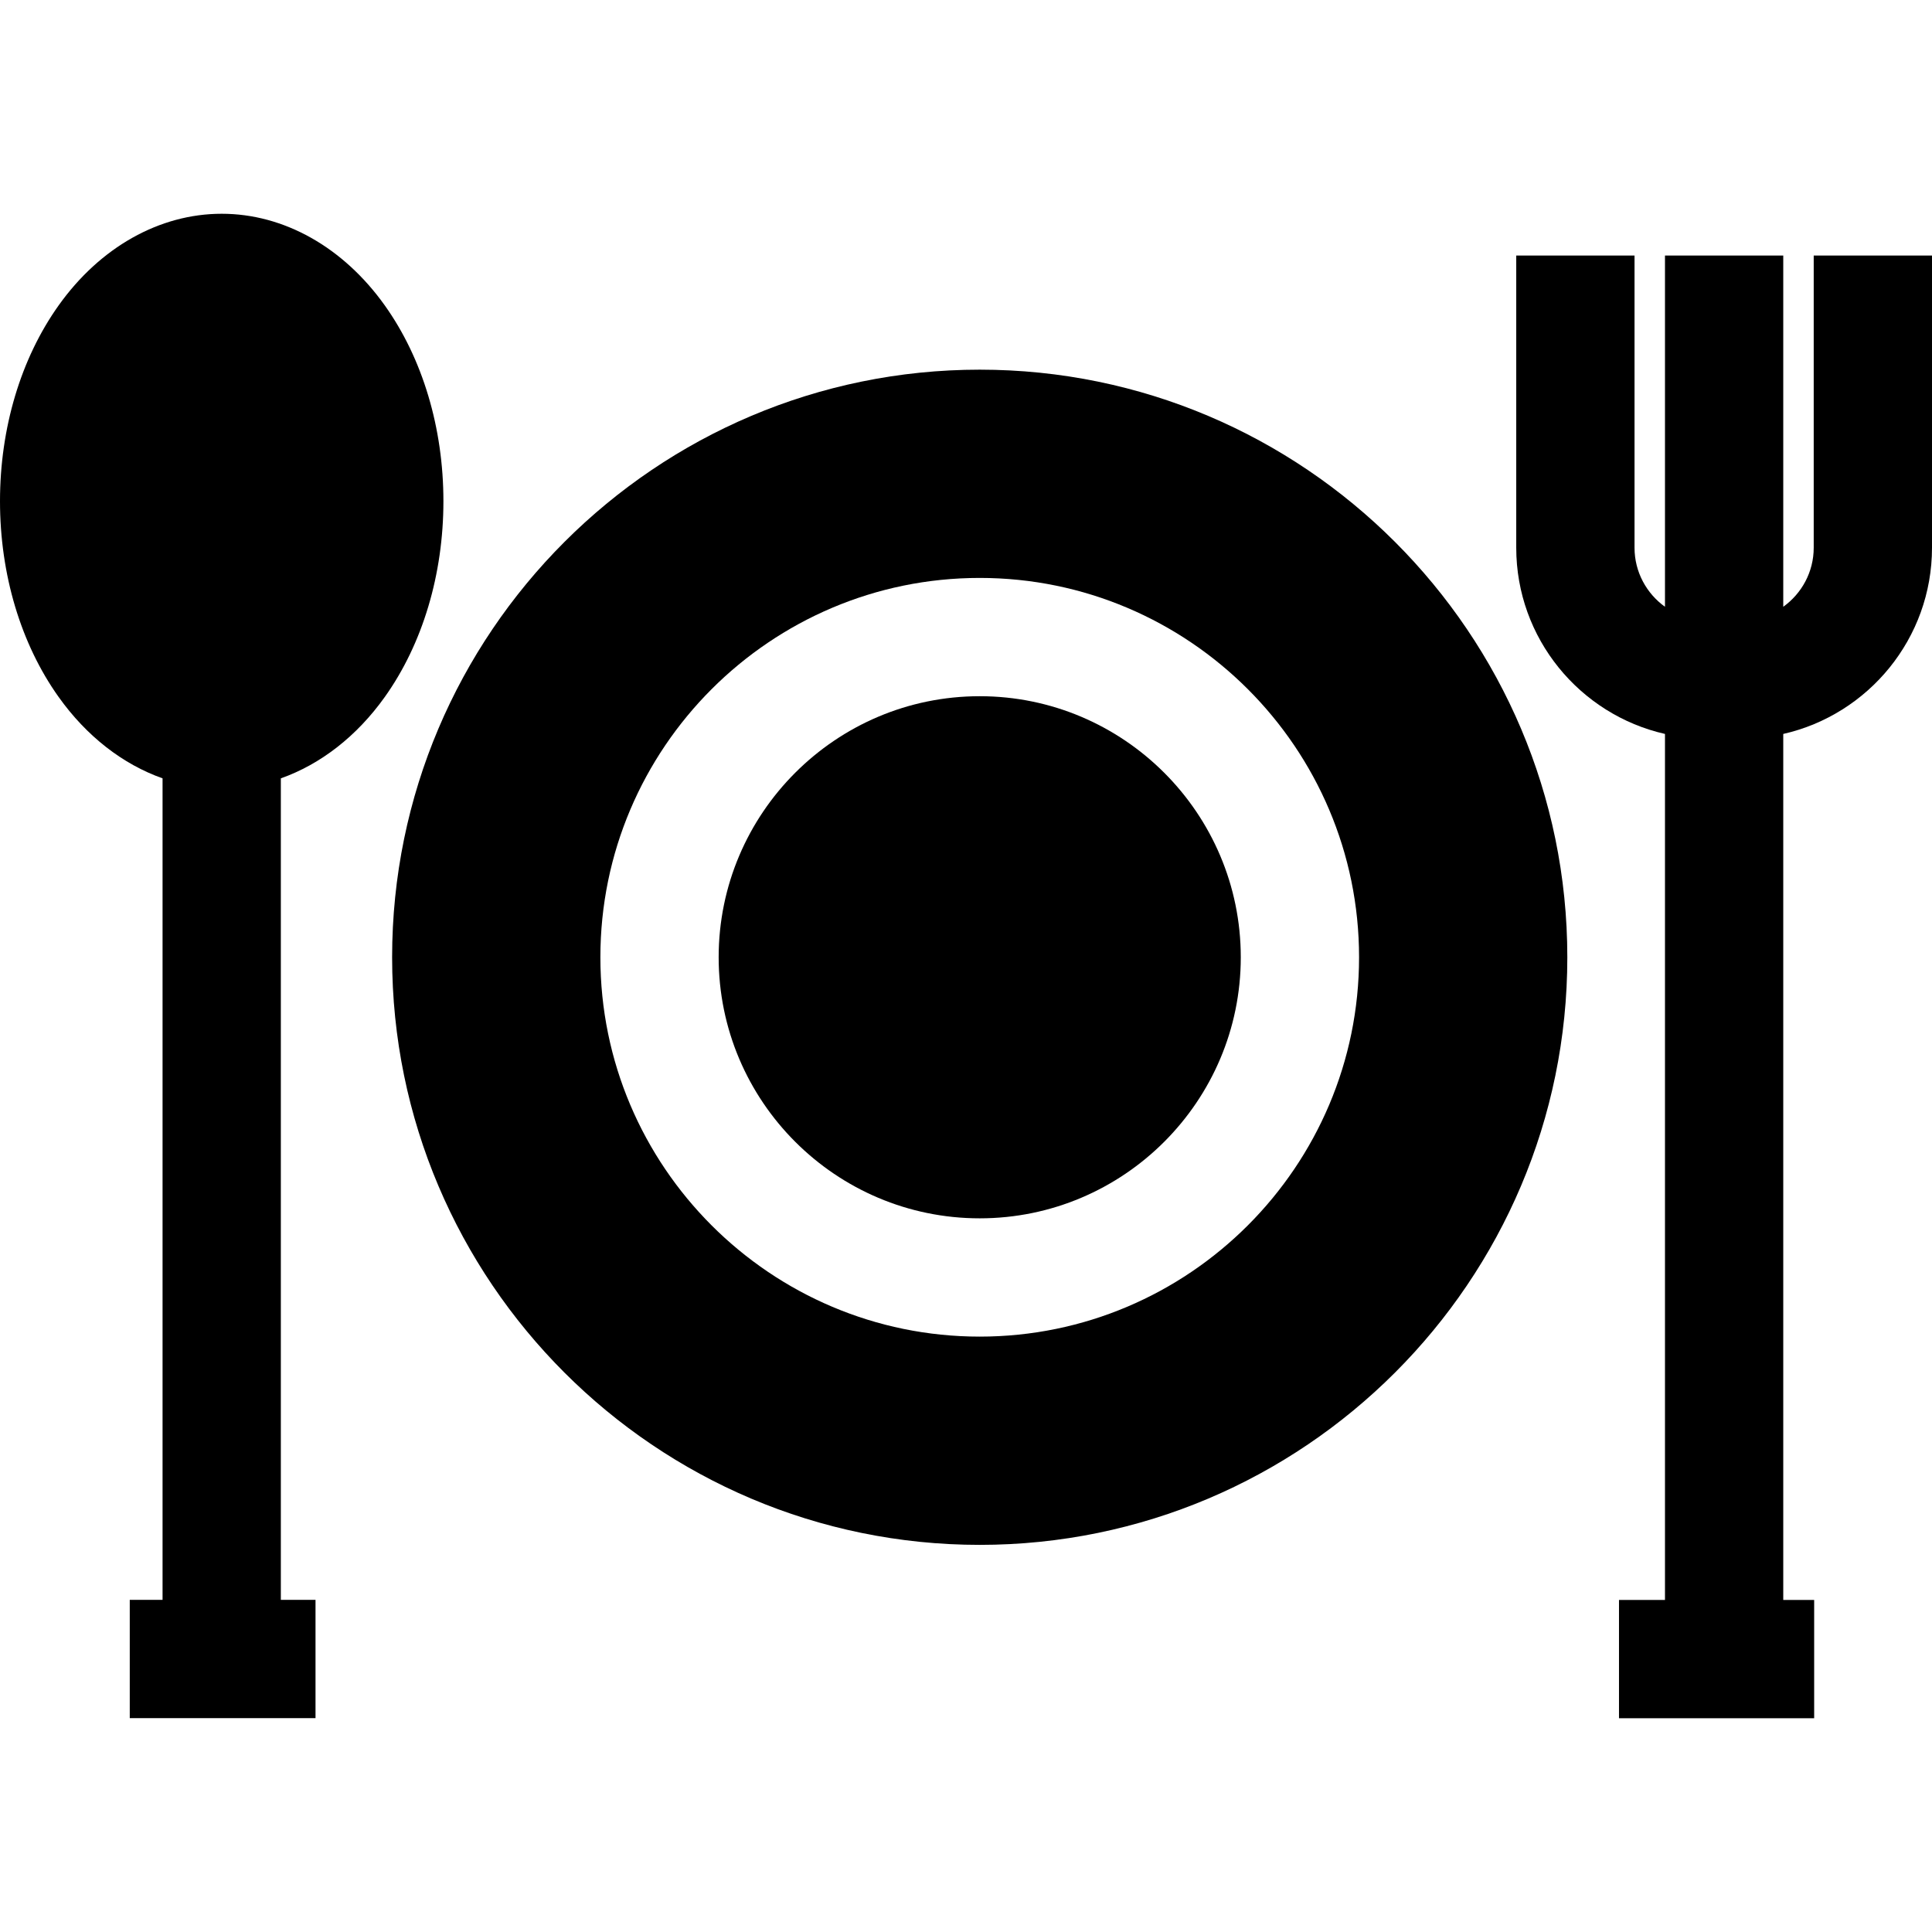 <?xml version="1.0" encoding="iso-8859-1"?>
<!-- Generator: Adobe Illustrator 19.0.0, SVG Export Plug-In . SVG Version: 6.00 Build 0)  -->
<svg version="1.1" id="Layer_1" xmlns="http://www.w3.org/2000/svg" xmlns:xlink="http://www.w3.org/1999/xlink" x="0px" y="0px"
	 viewBox="0 0 512 512" style="enable-background:new 0 0 512 512;" xml:space="preserve">
<g>
	<g>
		<path d="M259.636,184.503c-38.149,0-69.183,31.033-69.183,69.183s31.033,69.183,69.183,69.183s69.183-31.033,69.183-69.183
			C328.819,215.537,297.785,184.503,259.636,184.503z"/>
	</g>
</g>
<g>
	<g>
		<path d="M259.636,97.965c-85.859,0-155.721,69.851-155.721,155.721s69.862,155.721,155.721,155.721
			c85.87,0,155.721-69.851,155.721-155.721S345.506,97.965,259.636,97.965z M259.636,354.216c-55.432,0-100.53-45.098-100.53-100.53
			s45.098-100.53,100.53-100.53s100.53,45.098,100.53,100.53S315.068,354.216,259.636,354.216z"/>
	</g>
</g>
<g>
	<g>
		<path d="M480.653,67.716v77.433c0,6.447-3.193,12.15-8.07,15.651V67.716h-31.347v93.083c-4.875-3.5-8.069-9.203-8.069-15.649
			V67.716h-31.347v77.433c0,24.06,16.879,44.24,39.416,49.353v229.501h-12.186v31.347h51.722v-31.347h-8.19V194.502
			C495.12,189.39,512,169.211,512,145.15V67.716H480.653z"/>
	</g>
</g>
<g>
	<g>
		<path d="M101.982,80.954C90.979,65.51,75.233,56.65,58.755,56.65S26.52,65.51,15.527,80.954C5.517,95.008,0,113.429,0,132.823
			s5.517,37.815,15.527,51.869c7.428,10.437,17.03,17.856,27.552,21.576v217.714h-8.691v31.347h49.227v-31.347h-9.189V206.27
			c0,0,0.002-0.001,0.003-0.001c10.522-3.72,20.125-11.149,27.554-21.577c10.01-14.054,15.527-32.475,15.527-51.869
			C117.509,113.429,111.992,95.008,101.982,80.954z"/>
	</g>
</g>
<g>
</g>
<g>
</g>
<g>
</g>
<g>
</g>
<g>
</g>
<g>
</g>
<g>
</g>
<g>
</g>
<g>
</g>
<g>
</g>
<g>
</g>
<g>
</g>
<g>
</g>
<g>
</g>
<g>
</g>
</svg>
